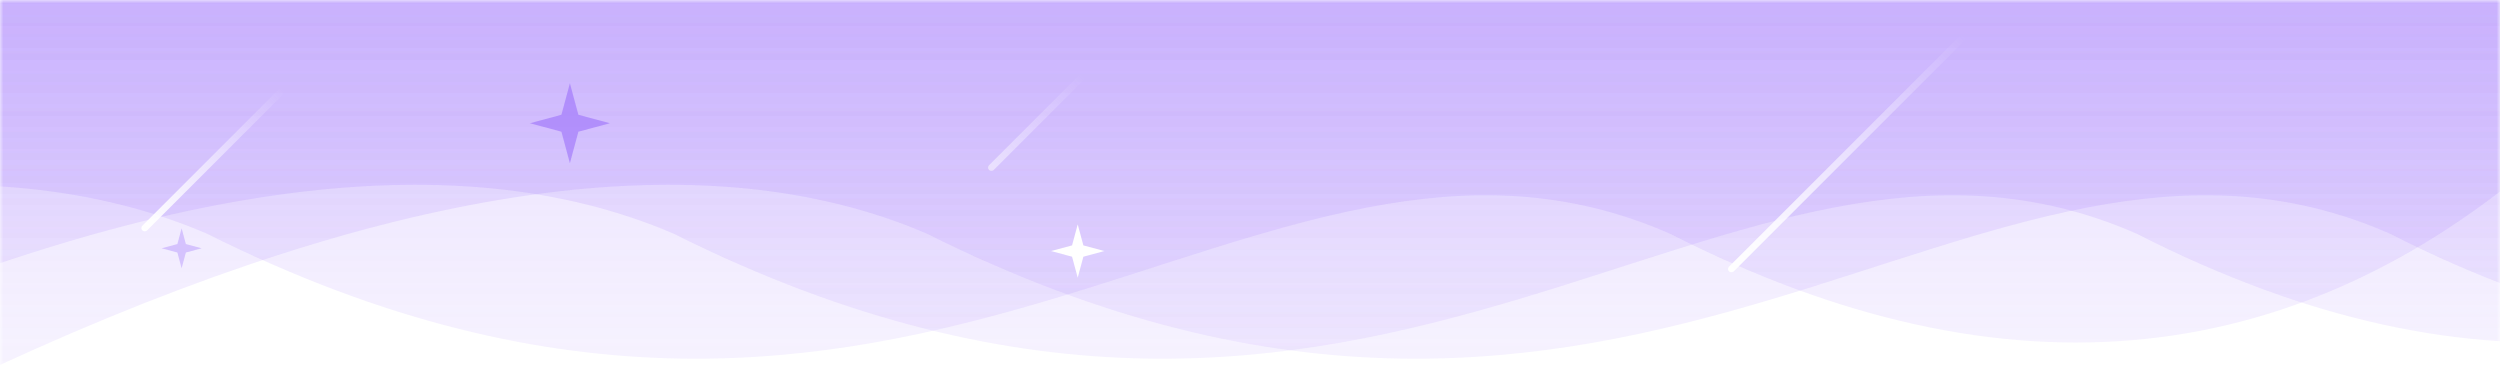 <?xml version="1.0" encoding="UTF-8"?>
<svg width="375px" height="55px" viewBox="0 0 375 55" version="1.1" xmlns="http://www.w3.org/2000/svg" xmlns:xlink="http://www.w3.org/1999/xlink">
    <!-- Generator: Sketch 51 (57462) - http://www.bohemiancoding.com/sketch -->
    <title>配对结果/顶部背景</title>
    <desc>Created with Sketch.</desc>
    <defs>
        <rect id="path-1" x="0" y="0" width="375" height="64"></rect>
        <linearGradient x1="50.518%" y1="-92.989%" x2="50.518%" y2="100%" id="linearGradient-3">
            <stop stop-color="#9262FB" stop-opacity="0.4" offset="0%"></stop>
            <stop stop-color="#9262FB" stop-opacity="0" offset="100%"></stop>
        </linearGradient>
        <linearGradient x1="100%" y1="50%" x2="0%" y2="50%" id="linearGradient-4">
            <stop stop-color="#FFFFFF" stop-opacity="0" offset="0%"></stop>
            <stop stop-color="#FFFFFF" offset="100%"></stop>
        </linearGradient>
    </defs>
    <g id="星座配对" stroke="none" stroke-width="1" fill="none" fill-rule="evenodd">
        <g id="配对结果" transform="translate(0, -64)">
            <rect fill="#FFFFFF" x="0" y="0" width="375" height="935"></rect>
            <g id="配对结果/顶部背景" transform="translate(0, 64)">
                <mask id="mask-2" fill="white">
                    <use xlink:href="#path-1"></use>
                </mask>
                <g id="Rectangle" fill-rule="nonzero"></g>
                <g id="Group-4" mask="url(#mask-2)" fill-rule="nonzero">
                    <g transform="translate(-108, 0)">
                        <path d="M70,54.74 C129.564,27.34 175.92,20.783 209.07,35.069 C316,88.488 366.67,7.885 428.52,35.069 C478.906,60.726 523.4,56.115 562,21.238 L562,0 L70,0 L70,54.74 Z" id="Path-10-Copy-9" fill="url(#linearGradient-3)"></path>
                        <path d="M108,54.74 C167.564,27.34 213.92,20.783 247.07,35.069 C354,88.488 404.67,7.885 466.52,35.069 C516.906,60.726 561.4,56.115 600,21.238 L600,0 L108,0 L108,54.74 Z" id="Path-10-Copy-8" fill="url(#linearGradient-3)"></path>
                        <path d="M0,54.74 C59.564,27.34 105.92,20.783 139.07,35.069 C246,88.488 296.67,7.885 358.52,35.069 C408.906,60.726 453.4,56.115 492,21.238 L492,0 L0,0 L0,54.74 Z" id="Path-10-Copy-7" fill="url(#linearGradient-3)"></path>
                        <polygon id="Star-2-Copy-5" fill="#9262FB" opacity="0.5" transform="translate(193.485, 18.485) rotate(-315) translate(-193.485, -18.485) " points="193.485 20.285 189.243 22.728 191.685 18.485 189.243 14.243 193.485 16.685 197.728 14.243 195.285 18.485 197.728 22.728"></polygon>
                        <polygon id="Star-2-Copy-6" fill="#FFFFFF" transform="translate(269.657, 37.657) rotate(-315) translate(-269.657, -37.657) " points="269.657 38.857 266.828 40.485 268.457 37.657 266.828 34.828 269.657 36.457 272.485 34.828 270.857 37.657 272.485 40.485"></polygon>
                        <rect id="Rectangle-2" fill="url(#linearGradient-4)" transform="translate(139.96, 23.96) rotate(-45) translate(-139.96, -23.96) " x="124.96" y="23.46" width="30" height="1" rx="0.5"></rect>
                        <rect id="Rectangle-2-Copy-2" fill="url(#linearGradient-4)" transform="translate(385.031, 23.031) rotate(-45) translate(-385.031, -23.031) " x="360.031" y="22.531" width="50" height="1" rx="0.5"></rect>
                        <rect id="Rectangle-2-Copy" fill="url(#linearGradient-4)" opacity="0.5" transform="translate(263.425, 18.425) rotate(-45) translate(-263.425, -18.425) " x="253.425" y="17.925" width="20" height="1" rx="0.5"></rect>
                        <polygon id="Star-2-Copy-9" fill="#9262FB" opacity="0.3" transform="translate(135.243, 37.243) rotate(-315) translate(-135.243, -37.243) " points="135.243 38.143 133.121 39.364 134.343 37.243 133.121 35.121 135.243 36.343 137.364 35.121 136.143 37.243 137.364 39.364"></polygon>
                    </g>
                </g>
            </g>
        </g>
    </g>
</svg>